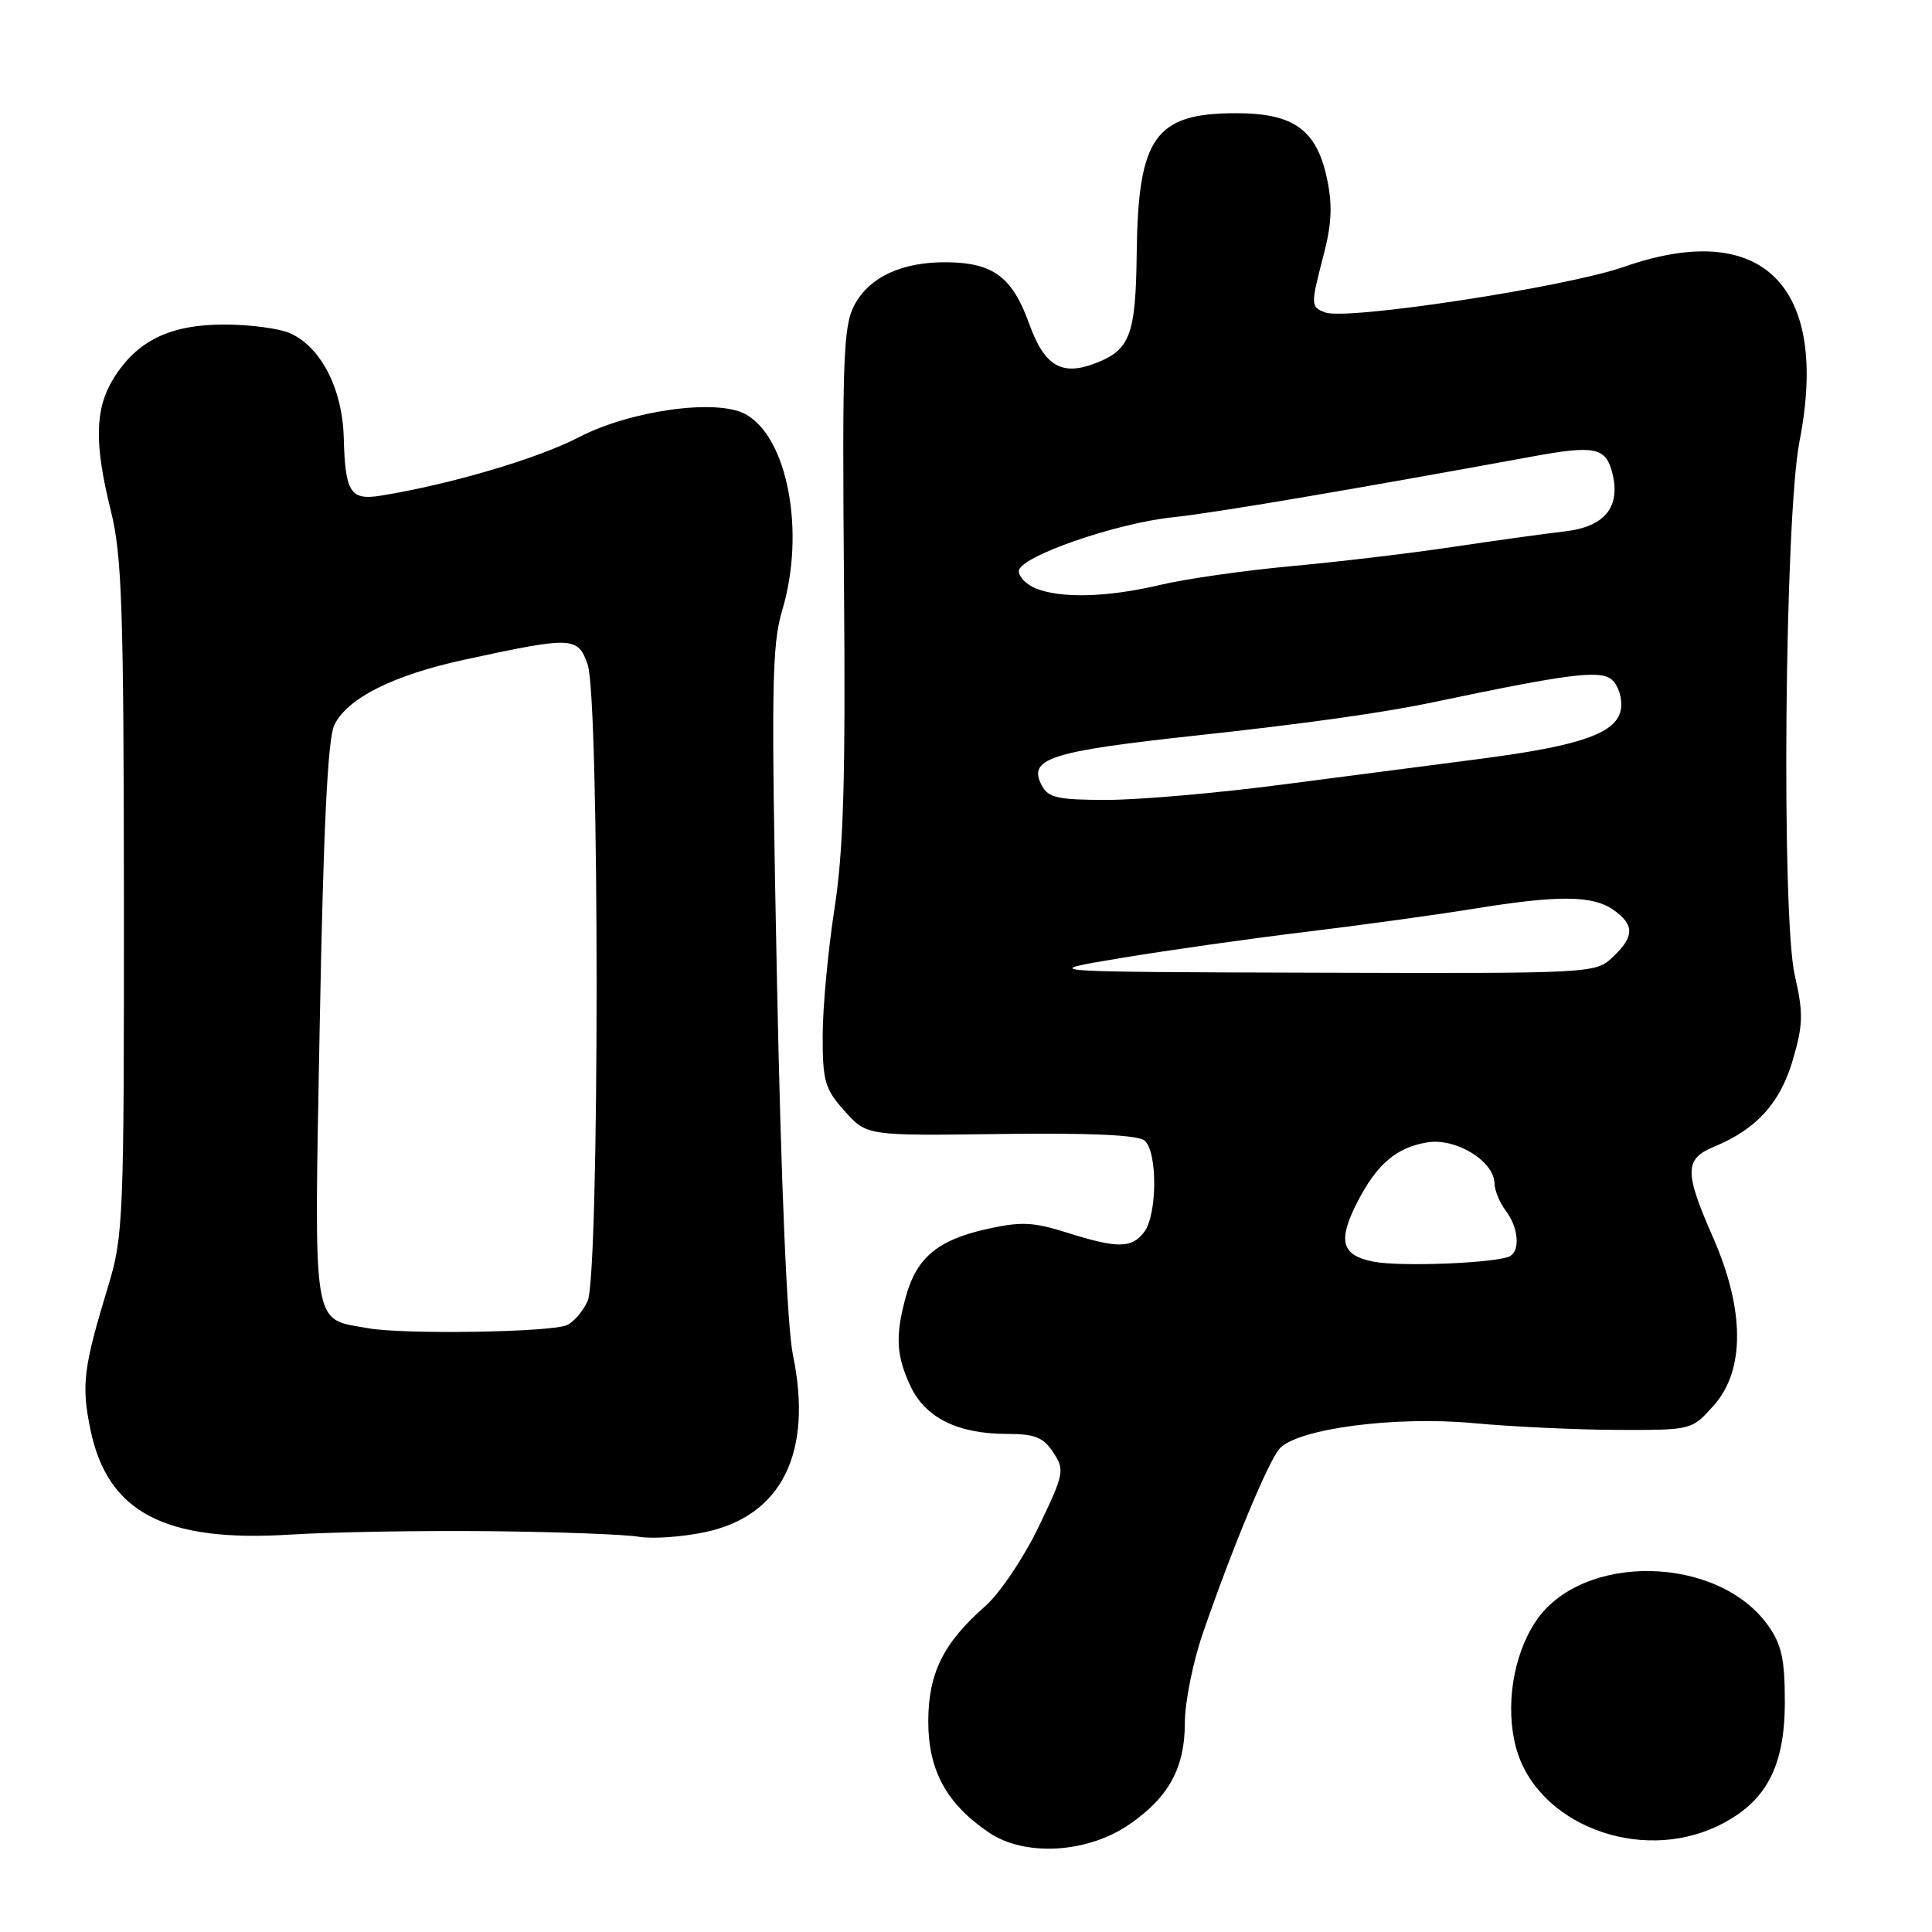<?xml version="1.0" encoding="UTF-8" standalone="no"?>
<!DOCTYPE svg PUBLIC "-//W3C//DTD SVG 1.1//EN" "http://www.w3.org/Graphics/SVG/1.1/DTD/svg11.dtd" >
<svg xmlns="http://www.w3.org/2000/svg" xmlns:xlink="http://www.w3.org/1999/xlink" version="1.1" viewBox="0 0 256 256">
 <g >
 <path fill="currentColor"
d=" M 149.69 241.71 C 154.89 238.11 157.00 234.23 157.00 228.27 C 157.00 225.56 158.07 220.23 159.38 216.43 C 163.24 205.21 168.06 193.62 169.55 191.95 C 171.93 189.30 184.93 187.60 195.31 188.58 C 200.37 189.05 208.93 189.45 214.33 189.47 C 224.17 189.50 224.17 189.50 227.08 186.23 C 231.23 181.59 231.20 173.58 227.00 164.00 C 223.16 155.26 223.18 153.58 227.13 151.94 C 232.76 149.62 235.90 146.14 237.57 140.41 C 238.93 135.74 238.96 134.22 237.82 129.25 C 236.02 121.41 236.48 68.51 238.44 58.50 C 242.48 37.85 233.51 28.94 215.18 35.36 C 207.50 38.05 178.43 42.48 175.59 41.40 C 173.65 40.65 173.65 40.45 175.41 33.69 C 176.46 29.66 176.57 27.10 175.83 23.65 C 174.45 17.18 171.42 15.00 163.80 15.00 C 153.05 15.00 150.80 18.16 150.62 33.55 C 150.49 44.43 149.75 46.38 145.08 48.16 C 140.64 49.85 138.37 48.47 136.36 42.87 C 134.16 36.76 131.63 34.84 125.62 34.75 C 119.61 34.66 115.25 36.65 113.23 40.39 C 111.75 43.15 111.59 47.25 111.83 77.00 C 112.05 103.38 111.78 112.63 110.56 120.50 C 109.71 126.00 109.01 133.53 109.01 137.23 C 109.00 143.27 109.30 144.31 111.93 147.23 C 114.85 150.50 114.85 150.50 132.59 150.26 C 144.47 150.10 150.76 150.39 151.66 151.13 C 153.39 152.57 153.36 160.95 151.61 163.25 C 149.95 165.43 148.08 165.44 141.38 163.33 C 136.88 161.91 135.28 161.84 130.69 162.87 C 124.28 164.30 121.47 166.65 120.05 171.74 C 118.60 176.98 118.74 179.65 120.67 183.72 C 122.65 187.89 126.94 190.00 133.44 190.00 C 137.13 190.00 138.25 190.45 139.57 192.46 C 141.10 194.80 141.01 195.27 137.61 202.34 C 135.63 206.45 132.48 211.13 130.53 212.84 C 124.99 217.71 123.01 221.72 123.00 228.10 C 123.00 234.58 125.41 239.00 131.02 242.81 C 135.80 246.06 144.13 245.57 149.69 241.71 Z  M 227.65 241.93 C 233.98 238.86 236.50 234.19 236.50 225.50 C 236.50 219.86 236.07 217.89 234.27 215.37 C 227.58 206.00 209.53 205.71 203.46 214.89 C 200.48 219.39 199.43 226.17 200.88 231.56 C 203.61 241.69 217.23 246.97 227.65 241.93 Z  M 65.00 202.89 C 74.08 202.99 82.92 203.32 84.65 203.63 C 86.38 203.93 90.29 203.67 93.35 203.03 C 103.56 200.91 107.75 192.53 105.07 179.55 C 104.30 175.84 103.50 157.07 102.95 129.86 C 102.17 91.12 102.25 85.53 103.66 80.82 C 106.75 70.46 104.36 57.87 98.74 54.86 C 94.89 52.80 83.52 54.39 76.67 57.95 C 71.21 60.79 59.52 64.23 50.37 65.69 C 46.43 66.32 45.74 65.22 45.55 58.05 C 45.39 51.56 42.57 46.04 38.48 44.17 C 37.06 43.53 33.11 43.00 29.70 43.00 C 22.48 43.01 18.09 45.17 14.99 50.24 C 12.56 54.23 12.48 58.79 14.69 67.69 C 16.16 73.57 16.39 80.59 16.42 119.00 C 16.44 161.60 16.35 163.80 14.31 170.50 C 11.04 181.26 10.76 183.53 11.99 189.47 C 14.27 200.42 21.86 204.39 38.50 203.34 C 44.00 203.00 55.92 202.79 65.00 202.89 Z  M 182.01 167.18 C 177.75 166.35 177.22 164.45 179.83 159.33 C 182.42 154.27 185.03 152.03 189.13 151.37 C 192.92 150.75 197.98 153.85 198.03 156.82 C 198.05 157.75 198.72 159.37 199.53 160.44 C 201.17 162.60 201.46 165.60 200.13 166.42 C 198.63 167.35 185.67 167.89 182.01 167.18 Z  M 148.50 126.95 C 154.55 125.94 165.57 124.38 173.00 123.48 C 180.43 122.58 190.44 121.20 195.25 120.42 C 206.50 118.59 211.02 118.63 213.78 120.56 C 216.61 122.54 216.58 124.10 213.69 126.83 C 211.39 128.98 211.06 129.00 174.44 128.89 C 137.50 128.78 137.50 128.78 148.50 126.95 Z  M 138.06 104.11 C 136.13 100.51 139.03 99.57 158.50 97.46 C 172.99 95.89 183.26 94.45 190.00 93.03 C 207.84 89.28 212.00 88.75 213.55 90.04 C 214.40 90.75 214.97 92.45 214.80 93.82 C 214.40 97.11 209.70 98.79 196.00 100.57 C 190.22 101.32 178.53 102.84 170.00 103.95 C 161.47 105.07 151.03 105.98 146.79 105.99 C 140.23 106.00 138.92 105.72 138.06 104.11 Z  M 137.25 77.97 C 136.01 77.47 135.00 76.44 135.00 75.67 C 135.00 73.79 147.86 69.31 155.50 68.53 C 160.75 67.99 179.11 64.88 202.88 60.52 C 211.32 58.96 212.78 59.26 213.64 62.68 C 214.77 67.21 212.65 69.80 207.30 70.42 C 204.66 70.72 198.00 71.65 192.50 72.47 C 187.00 73.30 177.41 74.44 171.20 75.01 C 164.98 75.58 157.11 76.70 153.70 77.51 C 146.75 79.15 140.61 79.32 137.25 77.97 Z  M 48.80 176.00 C 41.25 174.63 41.61 176.91 42.37 135.57 C 42.85 109.76 43.43 97.88 44.29 96.09 C 45.99 92.53 52.08 89.47 61.50 87.42 C 75.88 84.31 76.57 84.33 77.87 88.06 C 79.45 92.59 79.45 168.93 77.86 172.40 C 77.24 173.77 76.00 175.20 75.11 175.59 C 72.93 176.54 53.41 176.84 48.80 176.00 Z "/>
</g>
</svg>